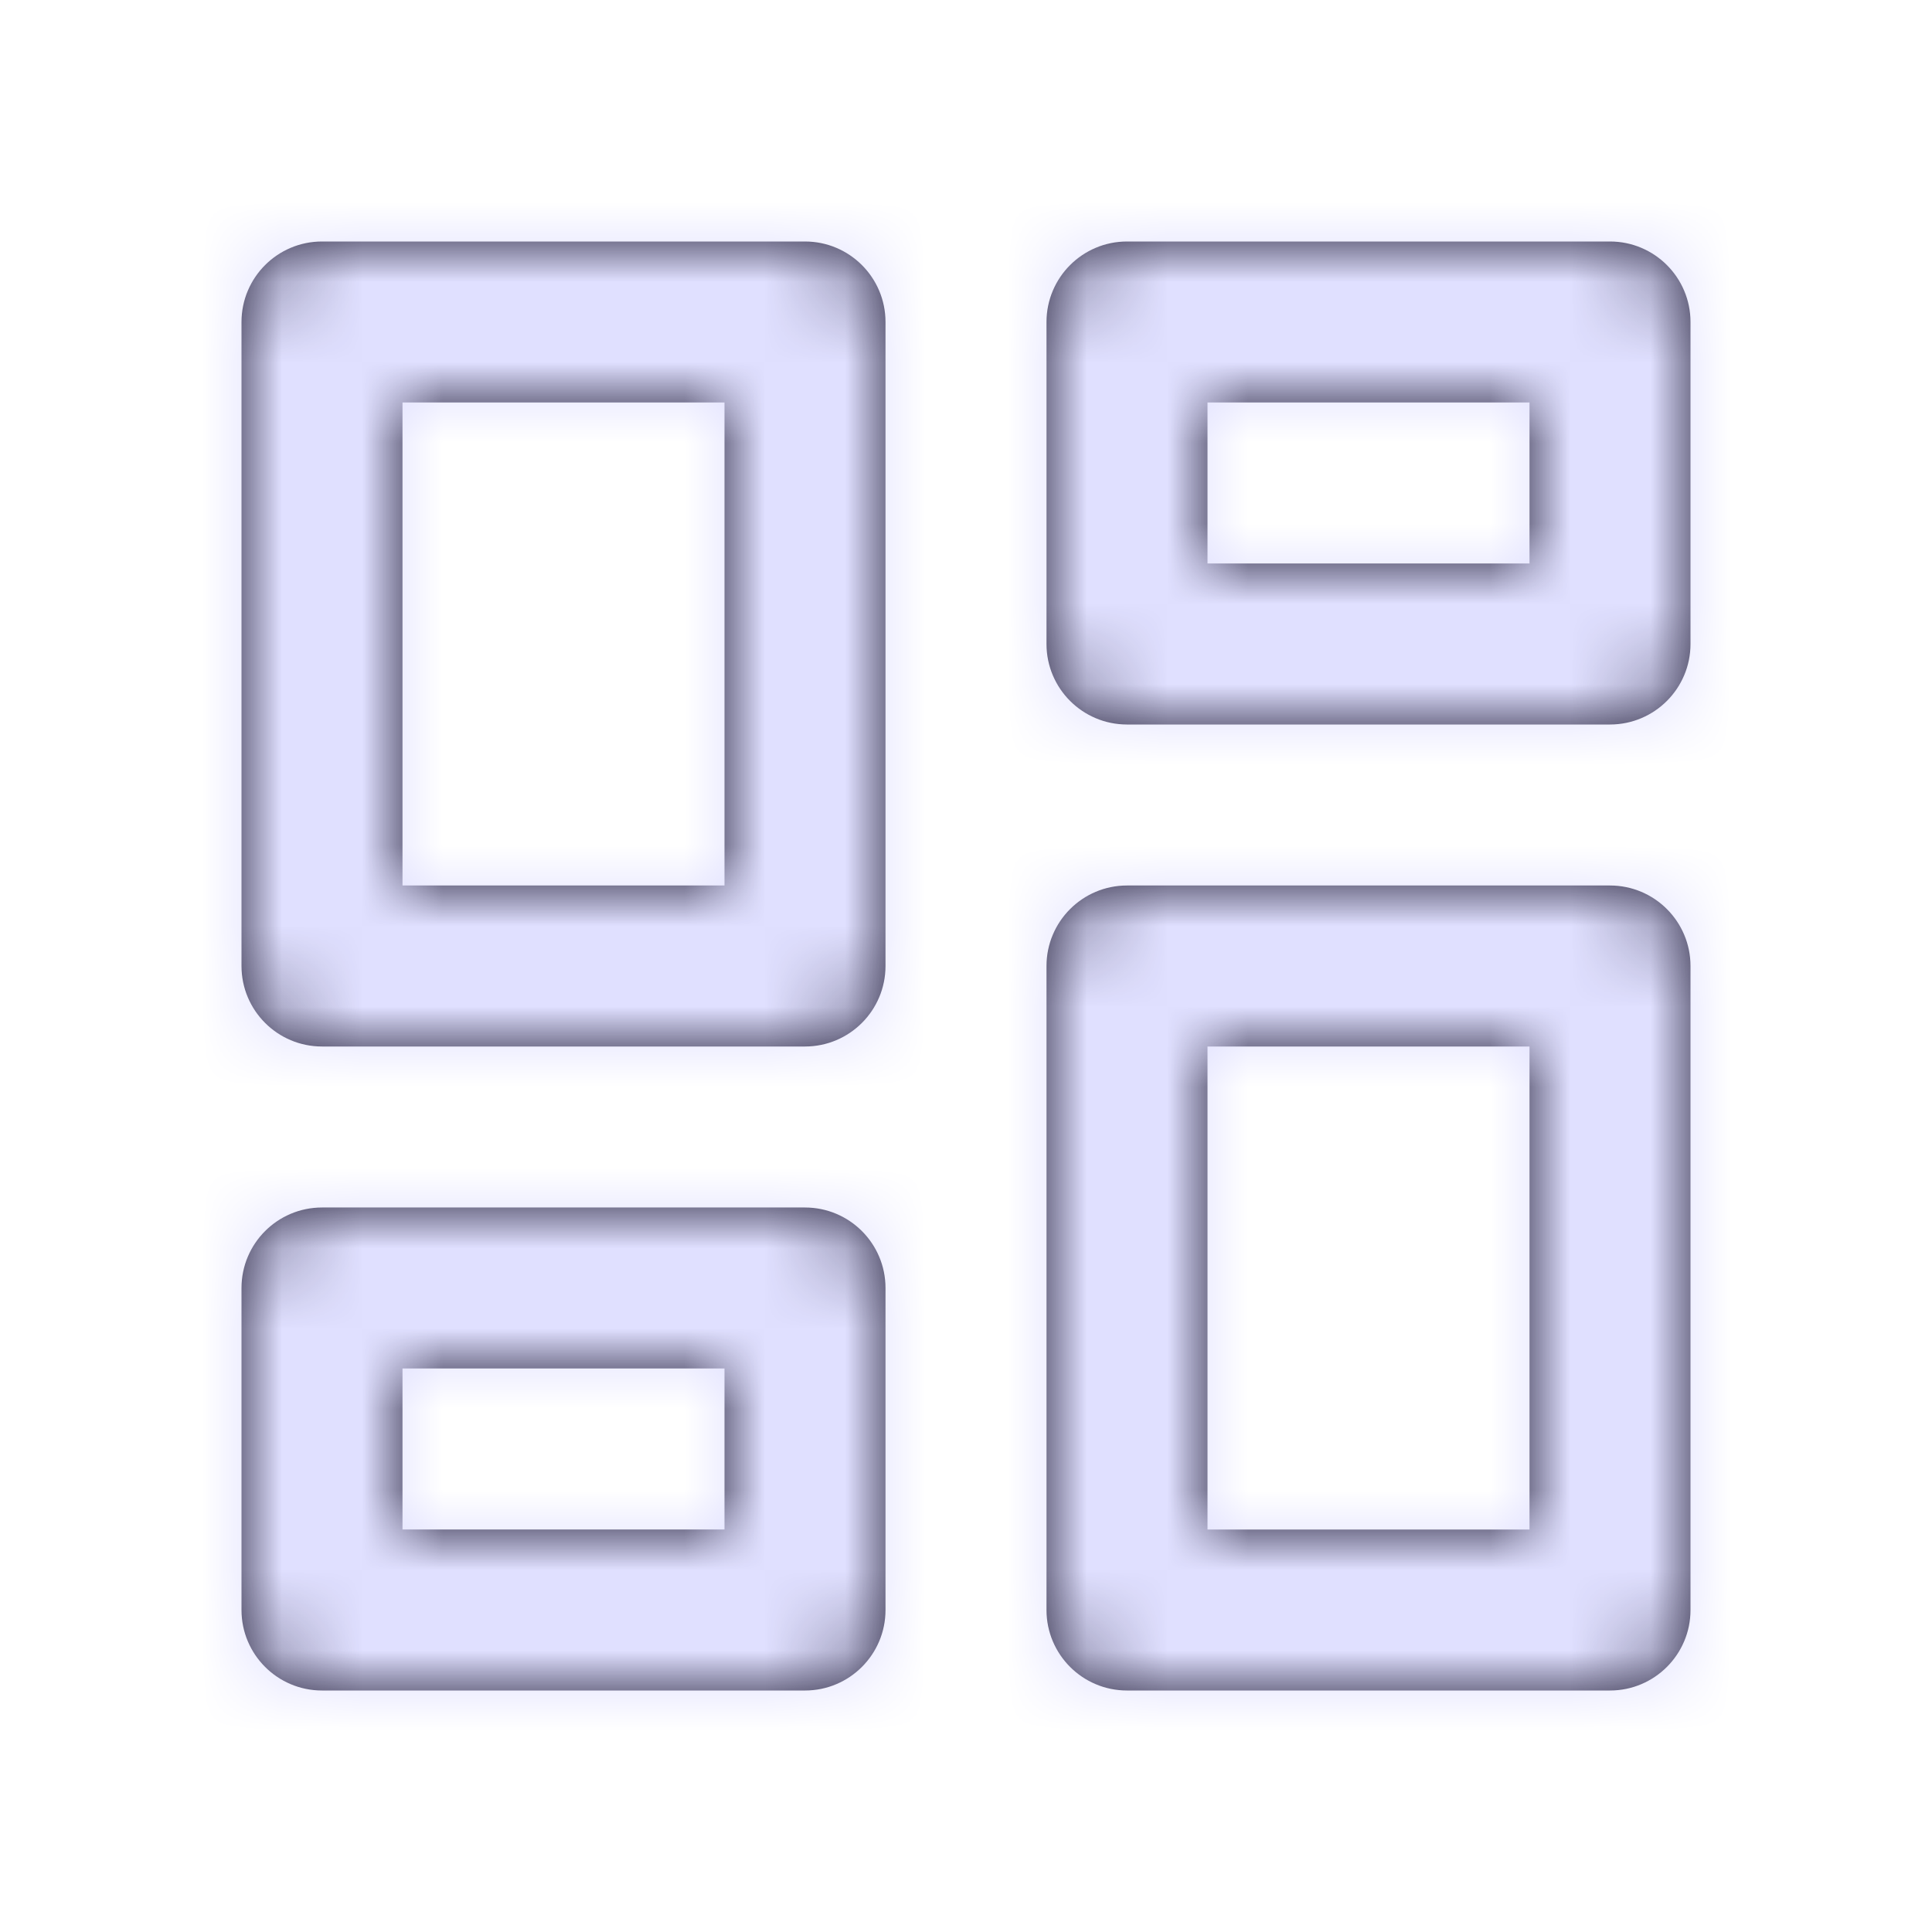 <svg xmlns="http://www.w3.org/2000/svg" xmlns:xlink="http://www.w3.org/1999/xlink" width="24" height="24" viewBox="0 0 24 24">
    <defs>
        <path id="prefix__a" d="M17 8c.552 0 1 .448 1 1v8c0 .552-.448 1-1 1h-6c-.552 0-1-.448-1-1V9c0-.552.448-1 1-1h6zM7 12c.552 0 1 .448 1 1v4c0 .552-.448 1-1 1H1c-.552 0-1-.448-1-1v-4c0-.552.448-1 1-1h6zm9-2h-4v6h4v-6zM6 14H2v2h4v-2zM7 0c.552 0 1 .448 1 1v8c0 .552-.448 1-1 1H1c-.552 0-1-.448-1-1V1c0-.552.448-1 1-1h6zM6 2H2v6h4V2zm11-2c.552 0 1 .448 1 1v4c0 .552-.448 1-1 1h-6c-.552 0-1-.448-1-1V1c0-.552.448-1 1-1h6zm-1 2h-4v2h4V2z"/>
    </defs>
    <g fill="none" fill-rule="evenodd">
        <path d="M0 0L24 0 24 24 0 24z"/>
        <g transform="translate(3 3)">
            <mask id="prefix__b" fill="#fff">
                <use xlink:href="#prefix__a"/>
            </mask>
            <use fill="#141029" fill-rule="nonzero" xlink:href="#prefix__a"/>
            <g fill="#E0E0FF" mask="url(#prefix__b)">
                <path d="M0 0H24V24H0z" transform="translate(-3 -3)"/>
            </g>
        </g>
    </g>
</svg>
